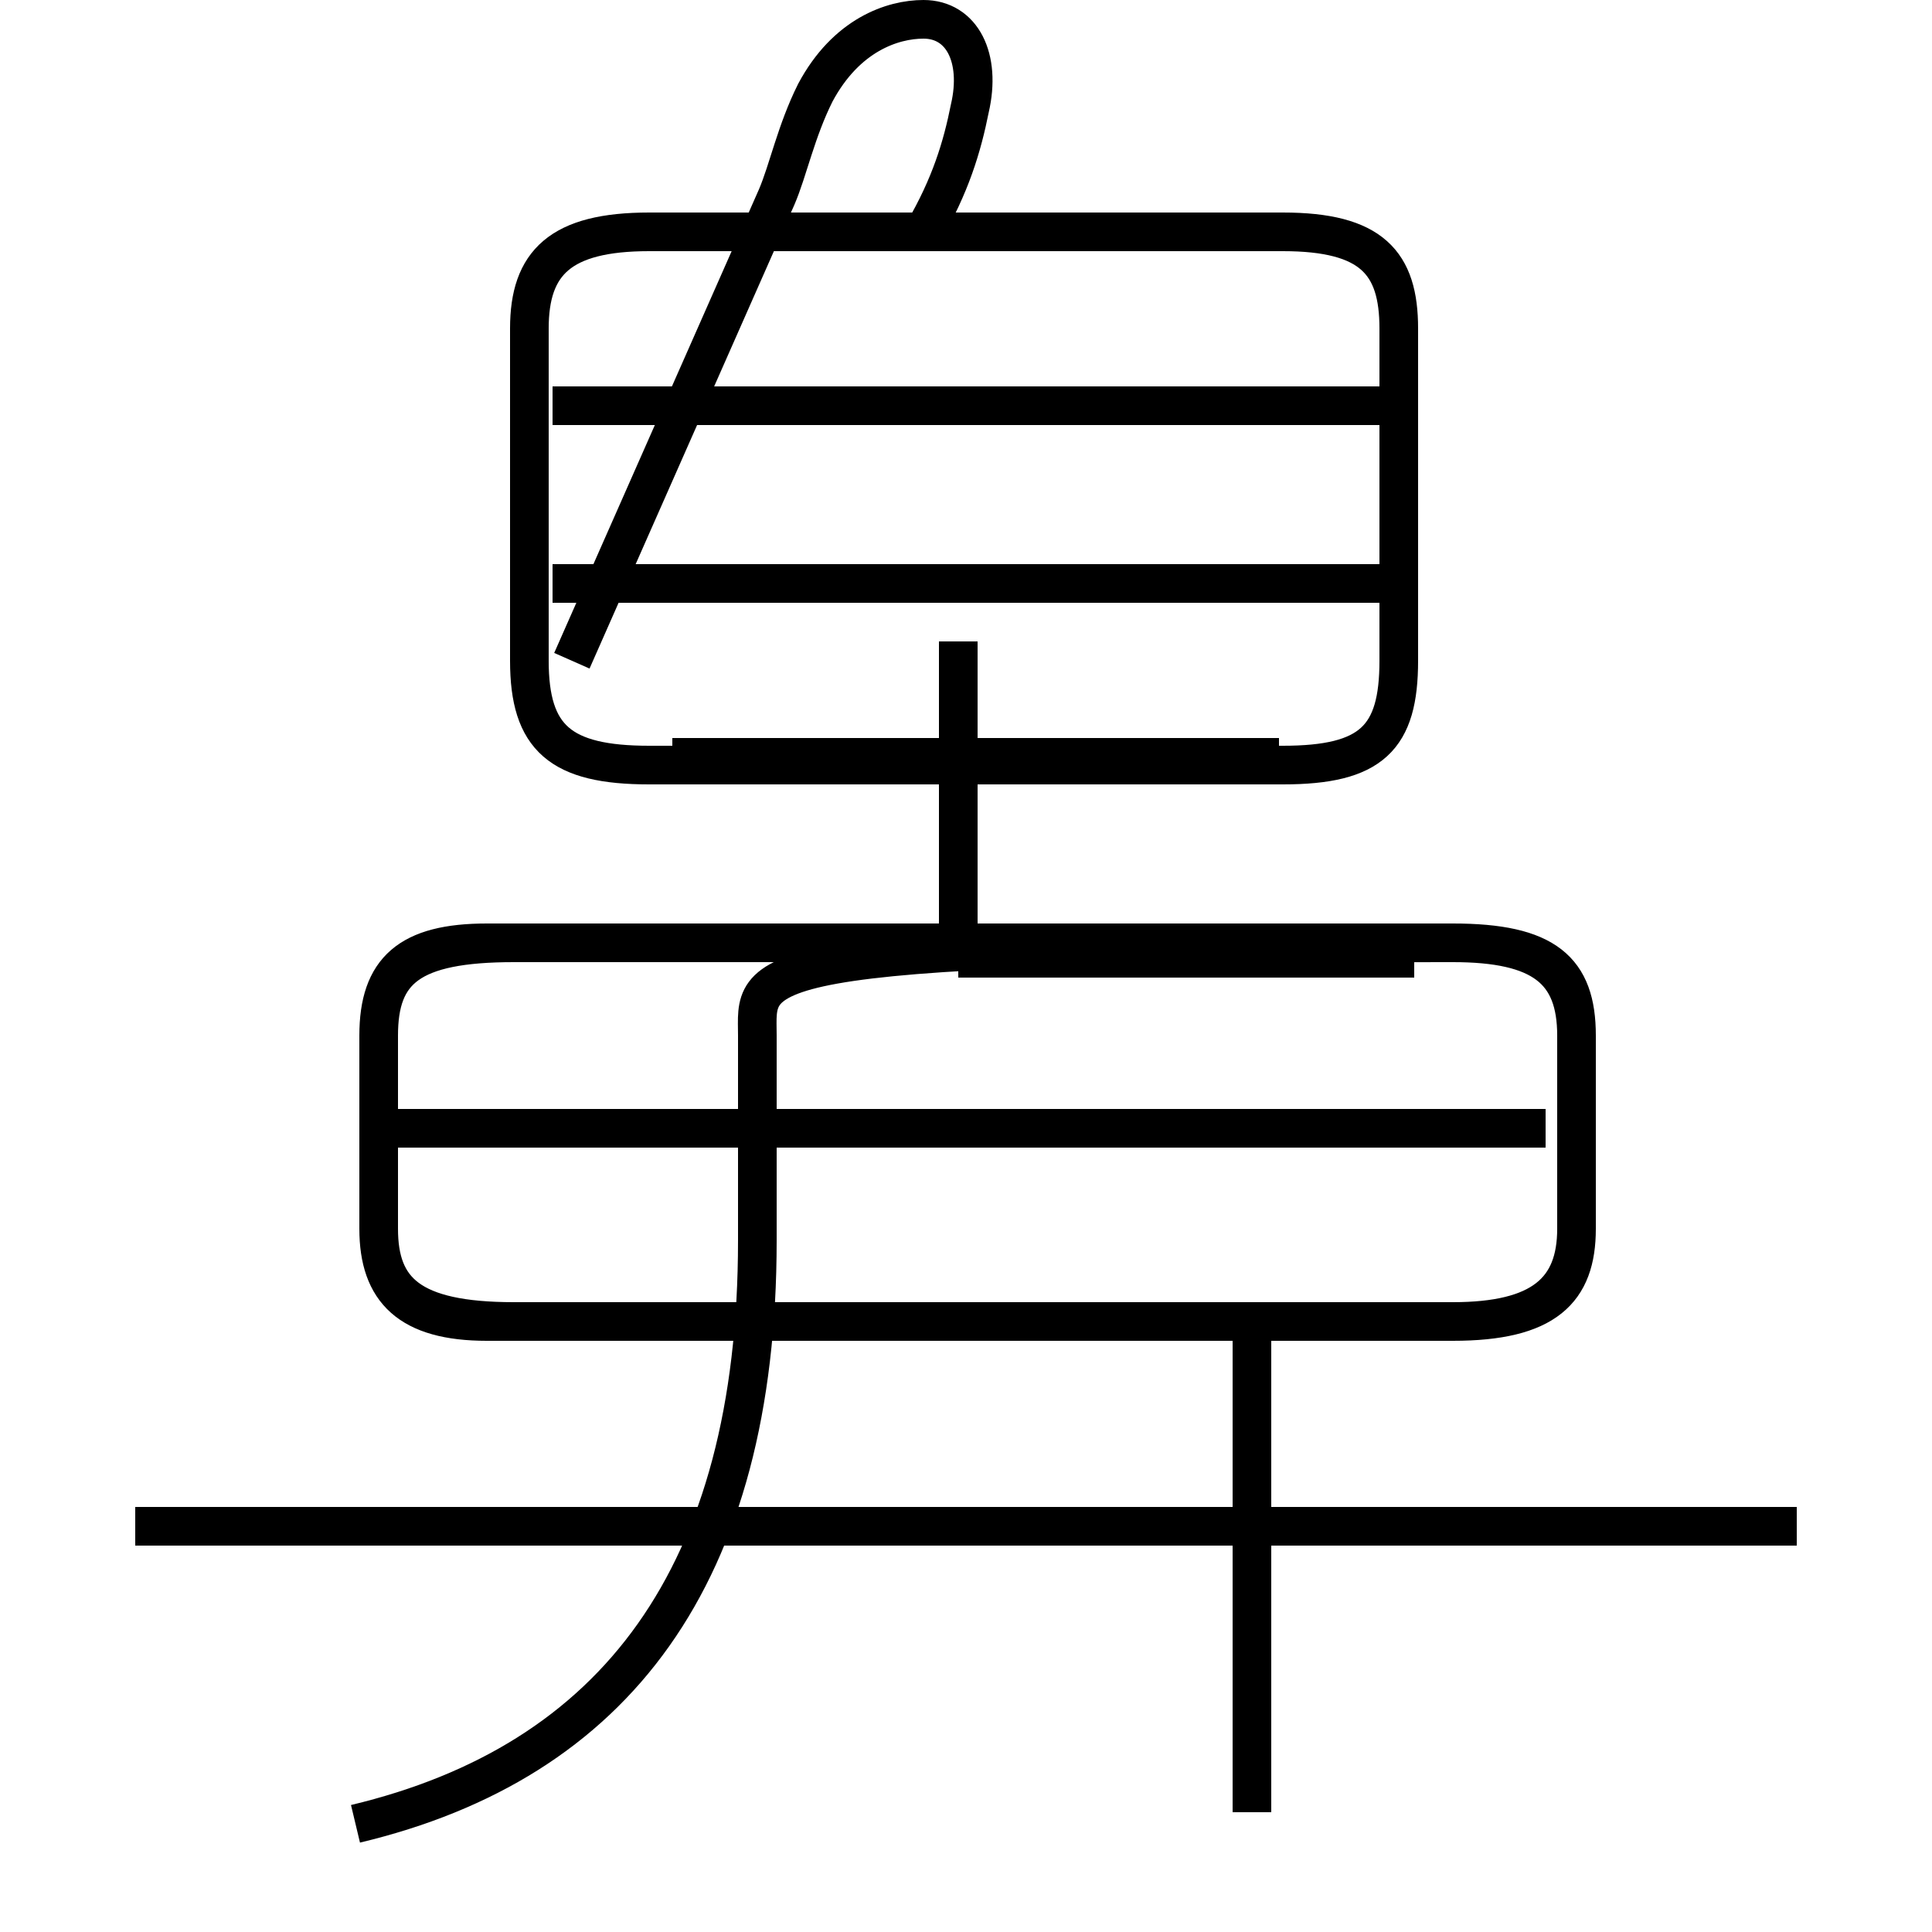 <?xml version='1.0' encoding='utf8'?>
<svg viewBox="0.0 -6.0 50.0 50.0" version="1.1" xmlns="http://www.w3.org/2000/svg">
<rect x="0.0" y="-6.0" width="50.0" height="50.0" fill="#808080" stroke="none"/>
<rect x="-1000" y="-1000" width="2000" height="2000" stroke="white" fill="white"/>
<g style="fill:white;stroke:#000000;  stroke-width:1">
<path d="M 9.2 3.2 C 15.9 1.6 19.6 -3.2 19.6 -11.9 L 19.6 -17.2 C 19.6 -18.9 18.9 -19.6 37.6 -19.6 L 12.6 -19.6 C 10.6 -19.6 9.8 -18.9 9.8 -17.2 L 9.8 -12.2 C 9.8 -10.6 10.6 -9.8 12.6 -9.8 L 37.6 -9.8 C 39.9 -9.8 40.8 -10.6 40.8 -12.2 L 40.8 -17.2 C 40.8 -18.9 39.9 -19.6 37.6 -19.6 L 24.8 -19.6 L 24.8 -27.4 M 46.5 -4.5 L 3.5 -4.5 M 32.4 2.9 L 32.4 -9.8 M 40.0 -14.8 L 10.0 -14.8 M 13.3 -9.8 L 37.6 -9.8 C 40.0 -9.8 40.8 -10.6 40.8 -12.2 L 40.8 -17.2 C 40.8 -18.9 40.0 -19.6 37.6 -19.6 L 13.3 -19.6 C 10.6 -19.6 9.8 -18.9 9.8 -17.2 L 9.8 -12.2 C 9.8 -10.6 10.6 -9.8 13.3 -9.8 Z M 36.6 -19.2 L 24.8 -19.2 M 36.6 -28.9 L 14.3 -28.9 M 17.4 -24.4 L 33.1 -24.4 M 36.6 -33.5 L 14.3 -33.5 M 16.8 -24.2 L 33.2 -24.2 C 35.5 -24.2 36.2 -24.9 36.2 -26.9 L 36.2 -35.5 C 36.2 -37.2 35.5 -38.0 33.2 -38.0 L 16.8 -38.0 C 14.5 -38.0 13.7 -37.2 13.7 -35.5 L 13.7 -26.9 C 13.7 -24.9 14.5 -24.2 16.8 -24.2 Z M 23.9 -38.0 C 24.6 -39.2 24.9 -40.2 25.1 -41.2 C 25.4 -42.5 24.9 -43.5 23.9 -43.5 C 23.1 -43.5 21.9 -43.1 21.1 -41.6 C 20.6 -40.6 20.4 -39.6 20.1 -38.9 L 14.8 -26.9" transform="translate(0.0, 38.0)" />
</g>
</svg>
